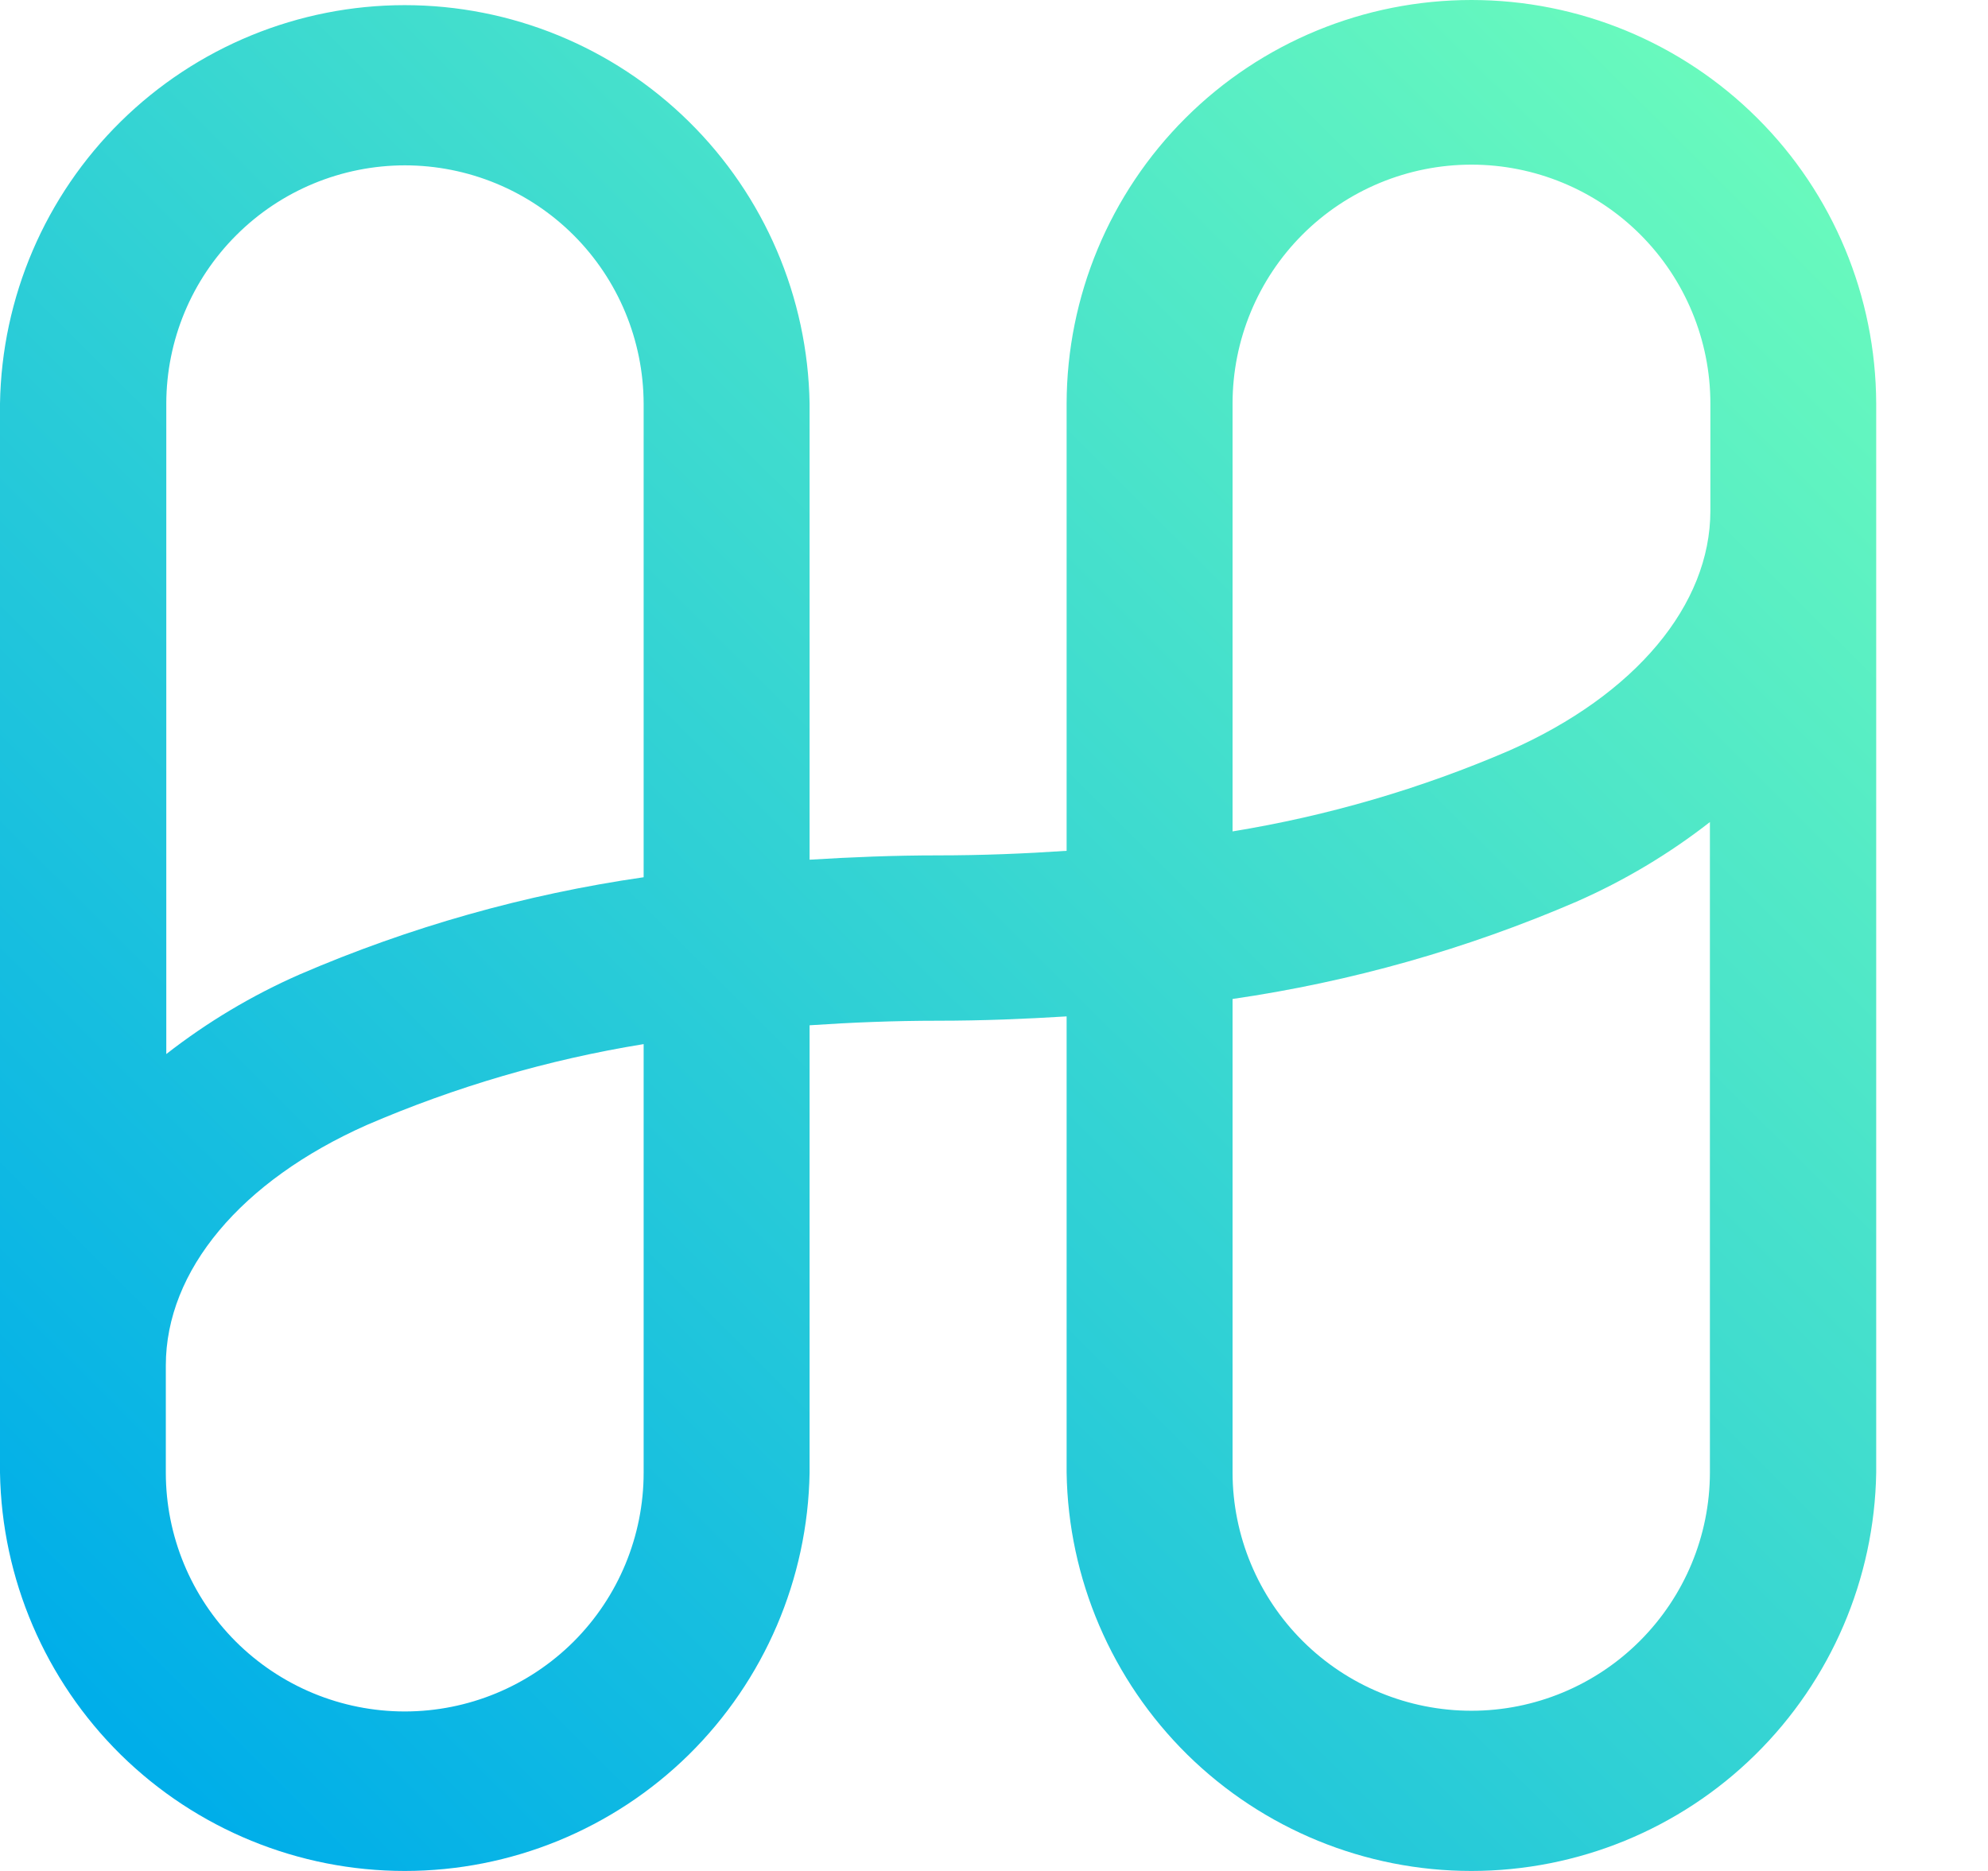 <svg width="17" height="16" viewBox="0 0 17 16" fill="none" xmlns="http://www.w3.org/2000/svg">
<g clip-path="url(#clip0_2_3524)">
<path d="M12.583 0C11.666 -0 10.787 0.362 10.138 1.009C9.489 1.656 9.123 2.534 9.121 3.451V7.276C8.764 7.3 8.4 7.315 8.022 7.315C7.644 7.315 7.281 7.33 6.923 7.352V3.451C6.908 2.542 6.537 1.676 5.89 1.039C5.242 0.401 4.37 0.044 3.461 0.044C2.553 0.044 1.681 0.401 1.033 1.039C0.386 1.676 0.015 2.542 0 3.451V12.594C0.015 13.502 0.386 14.368 1.033 15.006C1.681 15.643 2.553 16 3.461 16C4.37 16 5.242 15.643 5.89 15.006C6.537 14.368 6.908 13.502 6.923 12.594V8.768C7.279 8.744 7.644 8.729 8.022 8.729C8.4 8.729 8.763 8.714 9.121 8.692V12.594C9.135 13.502 9.507 14.368 10.154 15.006C10.802 15.643 11.674 16 12.582 16C13.491 16 14.363 15.643 15.01 15.006C15.658 14.368 16.029 13.502 16.044 12.594V3.451C16.041 2.534 15.676 1.656 15.027 1.01C14.378 0.363 13.499 -0 12.583 0ZM3.461 1.414C4.002 1.414 4.521 1.628 4.904 2.01C5.287 2.392 5.502 2.91 5.504 3.451V7.502C4.491 7.648 3.502 7.928 2.563 8.333C2.155 8.512 1.772 8.741 1.422 9.014V3.451C1.423 2.91 1.638 2.393 2.021 2.011C2.403 1.629 2.921 1.415 3.461 1.414ZM5.504 12.594C5.504 13.135 5.289 13.655 4.906 14.038C4.522 14.421 4.003 14.636 3.461 14.636C2.919 14.636 2.4 14.421 2.016 14.038C1.633 13.655 1.418 13.135 1.418 12.594V11.677C1.418 10.866 2.06 10.099 3.136 9.621C3.894 9.294 4.689 9.061 5.504 8.929V12.594ZM12.583 14.63C12.042 14.63 11.523 14.416 11.14 14.034C10.757 13.653 10.541 13.134 10.54 12.594V8.543C11.553 8.396 12.541 8.116 13.481 7.711C13.888 7.532 14.271 7.304 14.622 7.03V12.594C14.621 13.134 14.405 13.651 14.023 14.033C13.641 14.415 13.123 14.63 12.583 14.63ZM12.908 6.418C12.15 6.745 11.355 6.977 10.54 7.11V3.451C10.54 2.909 10.755 2.389 11.138 2.006C11.521 1.623 12.041 1.408 12.583 1.408C13.124 1.408 13.644 1.623 14.027 2.006C14.41 2.389 14.626 2.909 14.626 3.451V4.368C14.626 5.174 13.984 5.942 12.908 6.418Z" fill="url(#paint0_linear_2_3524)"/>
</g>
<defs>
<linearGradient id="paint0_linear_2_3524" x1="1.016" y1="14.808" x2="14.936" y2="0.85" gradientUnits="userSpaceOnUse">
<stop stop-color="#00AEE9"/>
<stop offset="1" stop-color="#69FABD"/>
</linearGradient>
<clipPath id="clip0_2_3524">
<rect width="16.044" height="16" fill="white" transform="translate(0 0)"/>
</clipPath>
</defs>
</svg>
